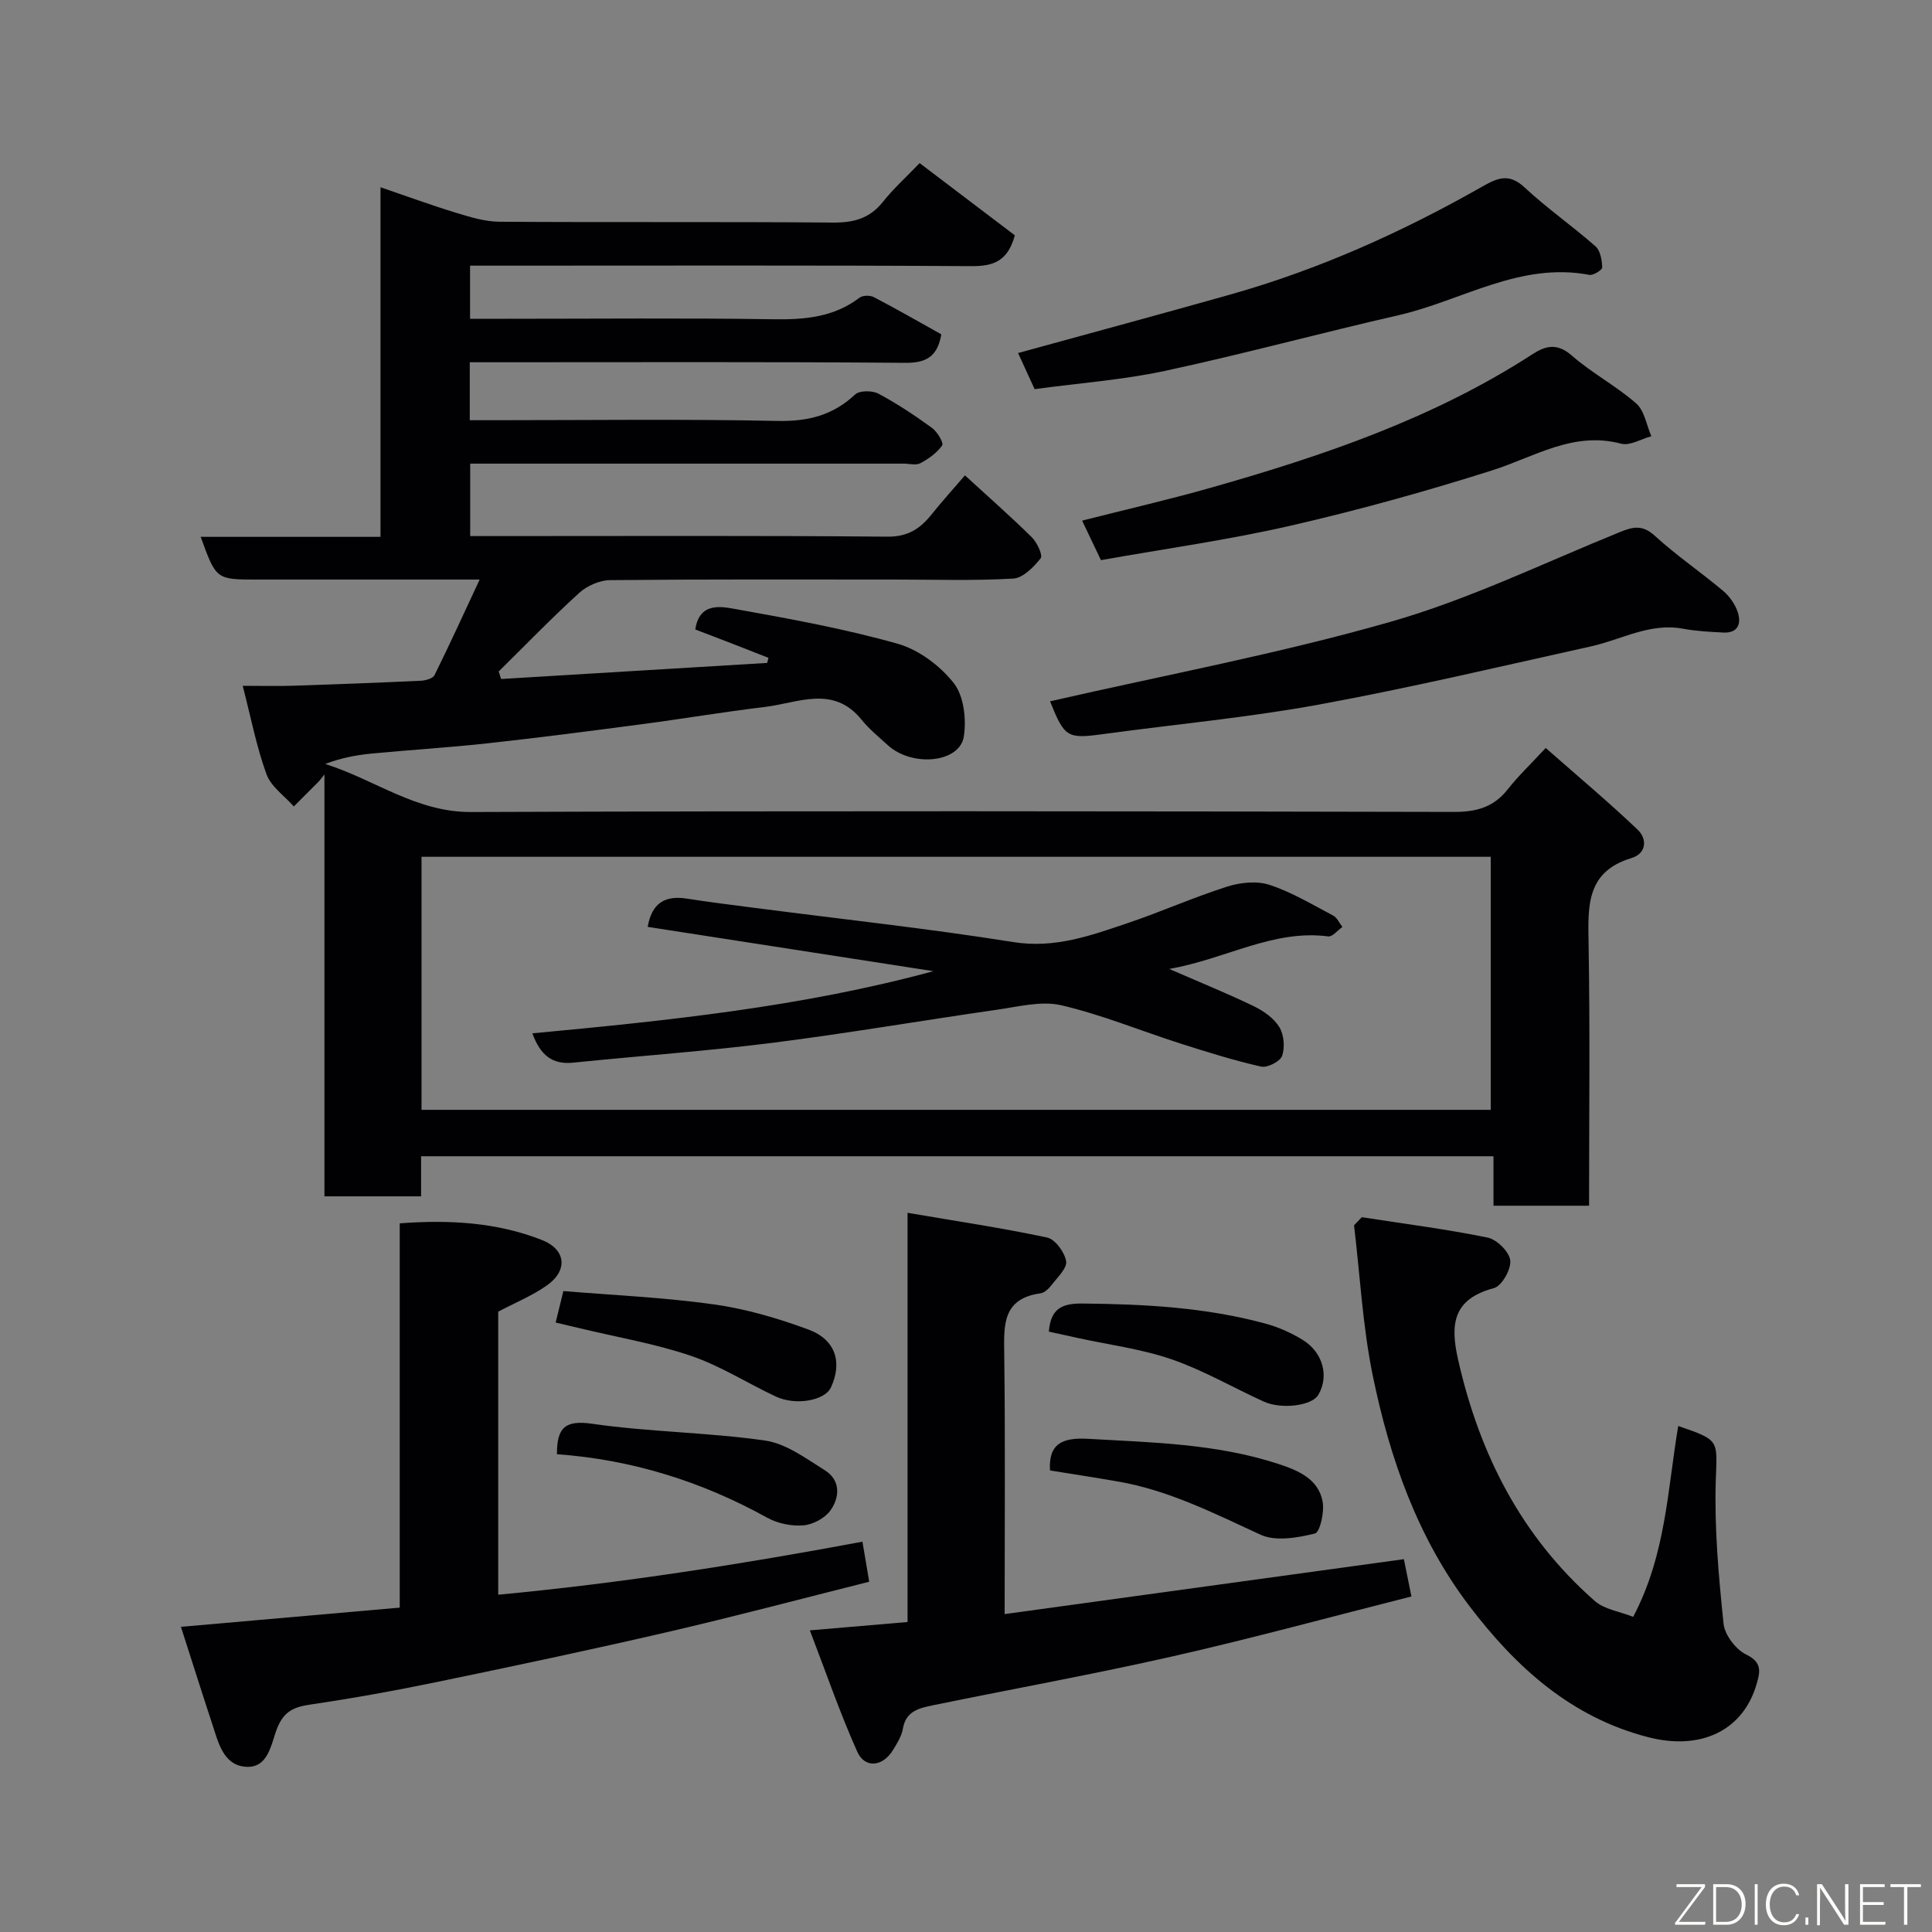 <svg enable-background="new 0 0 400 400" viewBox="0 0 400 400" xmlns="http://www.w3.org/2000/svg"><rect x="0" y="0" width="400" height="400" fill="#808080" stroke="none"/><g fill="#010103"><path d="m320.02 154.86c6.66 5.86 13.04 11.2 19.06 16.94 1.99 1.9 1.82 4.92-1.32 5.86-9.38 2.83-8.99 9.98-8.86 17.68.31 17.97.1 35.96.1 54.29-6.64 0-13.03 0-19.79 0 0-3.28 0-6.56 0-10.24-74.08 0-147.79 0-222.03 0v8.3c-6.92 0-13.31 0-20.01 0 0-28.98 0-57.76 0-87.35-.73.91-.93 1.2-1.17 1.45-1.72 1.73-3.44 3.46-5.17 5.18-1.94-2.21-4.73-4.11-5.66-6.68-2.07-5.7-3.22-11.73-4.92-18.3 4.32 0 7.46.09 10.59-.02 8.77-.29 17.54-.62 26.3-1.03.98-.05 2.47-.46 2.82-1.16 3.15-6.35 6.09-12.81 9.35-19.79-16.12 0-31.11 0-46.1 0-8.46 0-8.46 0-11.66-8.84h37.23c0-24.15 0-47.89 0-72.38 5.65 1.93 10.61 3.75 15.66 5.29 2.92.89 5.98 1.83 8.98 1.85 23 .15 45.99-.02 68.99.17 4.3.04 7.63-.82 10.38-4.28 2.17-2.73 4.79-5.09 7.61-8.03 6.8 5.16 13.38 10.14 19.71 14.95-1.48 5.42-4.48 6.41-9.03 6.38-32.68-.2-65.35-.1-98.01-.1-1.81 0-3.62 0-5.75 0v11h7.45c18.5 0 37-.18 55.49.1 6.44.09 12.4-.44 17.7-4.47.66-.5 2.19-.52 2.97-.11 4.75 2.49 9.41 5.16 13.96 7.7-.81 4.67-3.16 5.94-7.53 5.9-28.16-.23-56.32-.12-84.48-.12-1.8 0-3.59 0-5.62 0v12h5.22c19.5 0 39-.26 58.49.15 6.34.13 11.46-1.16 16.08-5.48.91-.85 3.54-.84 4.81-.17 3.87 2.06 7.55 4.52 11.11 7.1 1.09.79 2.45 3.1 2.1 3.61-1.07 1.55-2.8 2.77-4.51 3.69-.9.49-2.29.09-3.45.09-28 0-55.99 0-83.99 0-1.81 0-3.63 0-5.77 0v15h5.41c27 0 53.99-.12 80.99.12 4.26.04 6.79-1.68 9.16-4.65 2.13-2.66 4.43-5.19 6.87-8.04 4.94 4.53 9.52 8.55 13.85 12.82 1.09 1.07 2.32 3.73 1.83 4.35-1.45 1.82-3.66 4.09-5.69 4.2-8.14.47-16.32.2-24.48.2-19.66 0-39.33-.08-58.99.12-2.16.02-4.76 1.17-6.39 2.65-5.73 5.22-11.13 10.81-16.66 16.26.17.52.34 1.04.5 1.56 18.36-1.11 36.72-2.22 55.08-3.33.09-.35.19-.7.28-1.05-2.48-.97-4.95-1.95-7.43-2.91-2.54-.99-5.1-1.95-7.73-2.96.87-5.72 5.33-4.77 8.51-4.2 11.2 2.01 22.45 4.06 33.39 7.15 4.37 1.24 8.8 4.56 11.63 8.17 2.08 2.65 2.62 7.45 2.07 11.03-.84 5.47-10.72 6.4-15.75 1.79-1.84-1.68-3.82-3.28-5.37-5.2-5.88-7.34-13.22-3.52-20.09-2.7-8.6 1.03-17.15 2.48-25.75 3.61-10.55 1.39-21.11 2.76-31.69 3.92-8.01.88-16.06 1.36-24.09 2.13-3.16.31-6.29.93-9.49 2.14 10.21 3.2 18.81 10 30.2 9.95 67.82-.25 135.64-.17 203.46-.02 4.7.01 8.27-.96 11.2-4.7 2.15-2.74 4.71-5.16 7.84-8.54zm-11.38 74.92c0-17.77 0-35.15 0-52.39-74.06 0-147.75 0-221.37 0v52.39z"/><path d="m37.46 336.82c15.41-1.36 30.09-2.65 45.3-3.98 0-26.38 0-52.77 0-79.56 10.39-.78 20.12-.2 29.42 3.44 5 1.96 5.47 6.29 1.04 9.42-3.03 2.13-6.56 3.57-10.07 5.42v58.61c25.43-2.39 50.45-6.32 75.41-10.98.46 2.73.89 5.29 1.4 8.29-13.94 3.5-27.86 7.2-41.9 10.45-15.86 3.67-31.8 7.04-47.74 10.34-8.62 1.79-17.29 3.34-26 4.63-3.38.5-5.49 1.31-6.93 4.89-1.27 3.15-1.75 8.45-6.66 7.99-4.5-.42-5.54-5.03-6.76-8.76-2.08-6.3-4.08-12.63-6.51-20.2z"/><path d="m167.67 337.55c7.62-.65 13.67-1.17 20.23-1.73 0-27.83 0-55.57 0-84.72 10.12 1.73 19.57 3.13 28.9 5.12 1.67.36 3.62 3.04 3.93 4.9.24 1.43-1.79 3.33-2.98 4.89-.58.76-1.48 1.64-2.34 1.76-8.01 1.12-7.56 6.77-7.49 12.79.22 17.64.08 35.29.08 53.62 27.72-3.81 55-7.57 82.66-11.37.39 1.93.92 4.57 1.56 7.72-16.55 4.18-32.82 8.63-49.26 12.36-16.52 3.75-33.21 6.76-49.81 10.17-2.75.57-5.59 1.15-6.21 4.82-.26 1.55-1.2 3.05-2.05 4.44-2.1 3.45-5.82 3.89-7.4.36-3.6-8.03-6.47-16.42-9.82-25.13z"/><path d="m281.95 252.01c8.7 1.35 17.44 2.46 26.05 4.22 1.9.39 4.48 2.93 4.68 4.72.21 1.84-1.75 5.3-3.38 5.74-8.44 2.26-9.11 7.37-7.41 14.84 4.43 19.57 13.11 36.61 28.3 49.94 1.99 1.75 5.14 2.17 7.94 3.28 6.82-12.93 7.11-26.45 9.33-39.51 8.78 2.98 8.03 2.95 7.77 11.36-.3 9.83.6 19.74 1.61 29.55.24 2.34 2.54 5.37 4.7 6.41 3.37 1.62 2.86 3.64 2.15 6.1-2.78 9.59-11.47 13.84-22.47 11-15.91-4.1-27.32-14.44-36.94-27.07-10.79-14.18-16.55-30.65-20.07-47.82-2.09-10.2-2.63-20.72-3.87-31.09.54-.56 1.07-1.11 1.61-1.67z"/><path d="m217.4 145.2c23.67-5.42 47.39-9.85 70.49-16.46 16.33-4.67 31.84-12.24 47.66-18.65 2.68-1.09 4.59-1.41 7.06.84 4.46 4.07 9.49 7.5 14.13 11.39 1.32 1.11 2.48 2.75 3.03 4.38.79 2.36.11 4.42-2.99 4.26-2.78-.14-5.59-.28-8.32-.79-6.87-1.28-12.73 2.25-19.04 3.65-18.73 4.15-37.42 8.58-56.28 12.04-14.77 2.71-29.79 4.09-44.69 6.12-7.49 1.02-8.03.73-11.05-6.78z"/><path d="m214.21 80.57c-1.18-2.58-2.33-5.07-3.43-7.48 14.9-4.1 29.43-8.01 43.91-12.1 18.28-5.16 35.5-12.88 51.98-22.24 3.2-1.82 5.65-3.05 8.96.04 4.66 4.34 9.93 8.01 14.72 12.23 1 .88 1.32 2.86 1.37 4.35.02.51-1.84 1.69-2.65 1.54-14.37-2.74-26.43 5.36-39.56 8.36-16.16 3.69-32.17 8.05-48.37 11.53-8.71 1.86-17.7 2.51-26.93 3.77z"/><path d="m227.94 115.97c-1.48-3.11-2.59-5.42-3.9-8.18 9.14-2.32 17.97-4.35 26.68-6.82 23.25-6.6 46.05-14.35 66.54-27.62 2.76-1.79 5.15-2.38 8.17.27 4.15 3.64 9.18 6.27 13.33 9.91 1.71 1.5 2.13 4.48 3.13 6.79-2.1.56-4.43 2.02-6.25 1.54-9.94-2.63-17.93 2.74-26.69 5.52-13.78 4.37-27.76 8.25-41.85 11.48-12.85 2.94-25.95 4.76-39.16 7.11z"/><path d="m115.04 273.82c.55-2.24.93-3.81 1.6-6.52 10.19.85 20.71 1.3 31.09 2.75 6.67.93 13.32 2.88 19.65 5.22 5.66 2.09 7.06 6.84 4.64 12.01-1.26 2.68-7.25 3.8-11.39 1.86-5.89-2.76-11.47-6.35-17.58-8.43-7.49-2.54-15.38-3.87-23.1-5.73-1.55-.35-3.1-.72-4.91-1.16z"/><path d="m115.31 301.08c-.02-5.58 1.74-7.1 7.32-6.3 11.84 1.71 23.93 1.77 35.77 3.47 4.36.63 8.49 3.72 12.41 6.18 3.24 2.04 3.07 5.56 1.13 8.28-1.14 1.61-3.63 2.94-5.61 3.1-2.46.2-5.33-.39-7.5-1.59-13.62-7.54-28.12-12.04-43.52-13.14z"/><path d="m217.39 304.44c-.34-5.54 2.57-6.85 7.87-6.55 13.25.76 26.54 1 39.31 5.17 4.04 1.32 8.35 3.03 9.26 7.79.41 2.15-.53 6.38-1.6 6.65-3.61.89-8.13 1.68-11.26.24-9.64-4.43-19.05-9.23-29.64-11.03-4.66-.81-9.33-1.53-13.94-2.27z"/><path d="m217.15 275.7c.38-4.64 2.57-5.86 6.87-5.82 12.85.12 25.6.78 38.06 4.18 2.63.72 5.23 1.89 7.57 3.31 4.28 2.6 5.57 7.59 3.28 11.44-1.32 2.23-7.59 3.06-11.34 1.35-6.35-2.9-12.47-6.47-19.03-8.73-6.24-2.15-12.93-3-19.43-4.42-2-.45-4.02-.89-5.98-1.31z"/><path d="m242.08 200.61c6.61 2.88 12.16 5.13 17.54 7.73 2.01.98 4.13 2.47 5.25 4.31.97 1.58 1.18 4.2.58 5.95-.4 1.16-3.05 2.52-4.34 2.23-5.67-1.28-11.24-3.03-16.78-4.8-8.21-2.62-16.24-5.96-24.6-7.9-4.14-.96-8.87.29-13.29.92-15.53 2.23-31 4.89-46.55 6.86-13.68 1.73-27.46 2.69-41.19 4.1-4.38.45-6.82-1.55-8.48-6.07 28.08-2.63 55.87-5.49 83.03-12.87-19.65-3.05-39.31-6.1-59.15-9.17.86-4.98 3.61-6.55 8.1-5.85 4.68.73 9.38 1.31 14.08 1.92 17.85 2.32 35.77 4.25 53.54 7.08 8.58 1.37 16.02-1.36 23.65-3.93 6.93-2.34 13.64-5.34 20.61-7.56 2.73-.87 6.15-1.22 8.79-.35 4.59 1.51 8.84 4.08 13.15 6.35.82.43 1.28 1.56 1.91 2.36-.98.68-2.05 2.06-2.93 1.95-11.43-1.48-21.18 4.68-32.92 6.74z"/></g><path d="m346.9 398 5.4-7.3h-5.2v-.6h5.9v.6l-5.4 7.2h5.5l-.1.6h-6.2v-.5z" fill="#fbfcfa"/><path d="m354.7 390.1h2.8c2.3 0 3.9 1.6 3.9 4.1s-1.6 4.3-3.9 4.3h-2.8zm.6 7.8h2c2.2 0 3.3-1.6 3.3-3.6 0-1.8-1-3.6-3.3-3.6h-2z" fill="#fbfcfa"/><path d="m363.9 390.1v8.4h-.6v-8.4h1.6z" fill="#fbfcfa"/><path d="m372.5 396.3c-.4 1.3-1.4 2.3-3.2 2.3-2.4 0-3.7-1.9-3.7-4.3 0-2.3 1.2-4.3 3.7-4.3 1.8 0 2.9 1 3.2 2.4h-.6c-.4-1.1-1.1-1.8-2.5-1.8-2.1 0-3 1.9-3 3.7s.9 3.7 3 3.7c1.4 0 2.1-.7 2.5-1.7z" fill="#fbfcfa"/><path d="m373.8 398.5v-1.5h.6v1.5z" fill="#fbfcfa"/><path d="m376.2 398.5v-8.4h1c1.3 2 4.4 6.7 4.9 7.6-.1-1.2-.1-2.4-.1-3.8v-3.8h.7v8.4h-.9c-1.2-1.9-4.4-6.8-5-7.7.1 1.1 0 2.3 0 3.9v3.9h-.6z" fill="#fbfcfa"/><path d="m390 394.4h-4.3v3.5h4.7l-.1.6h-5.2v-8.4h5.1v.6h-4.5v3.1h4.3z" fill="#fbfcfa"/><path d="m394.2 390.7h-2.8v-.6h6.3v.6h-2.8v7.8h-.7z" fill="#fbfcfa"/></svg>